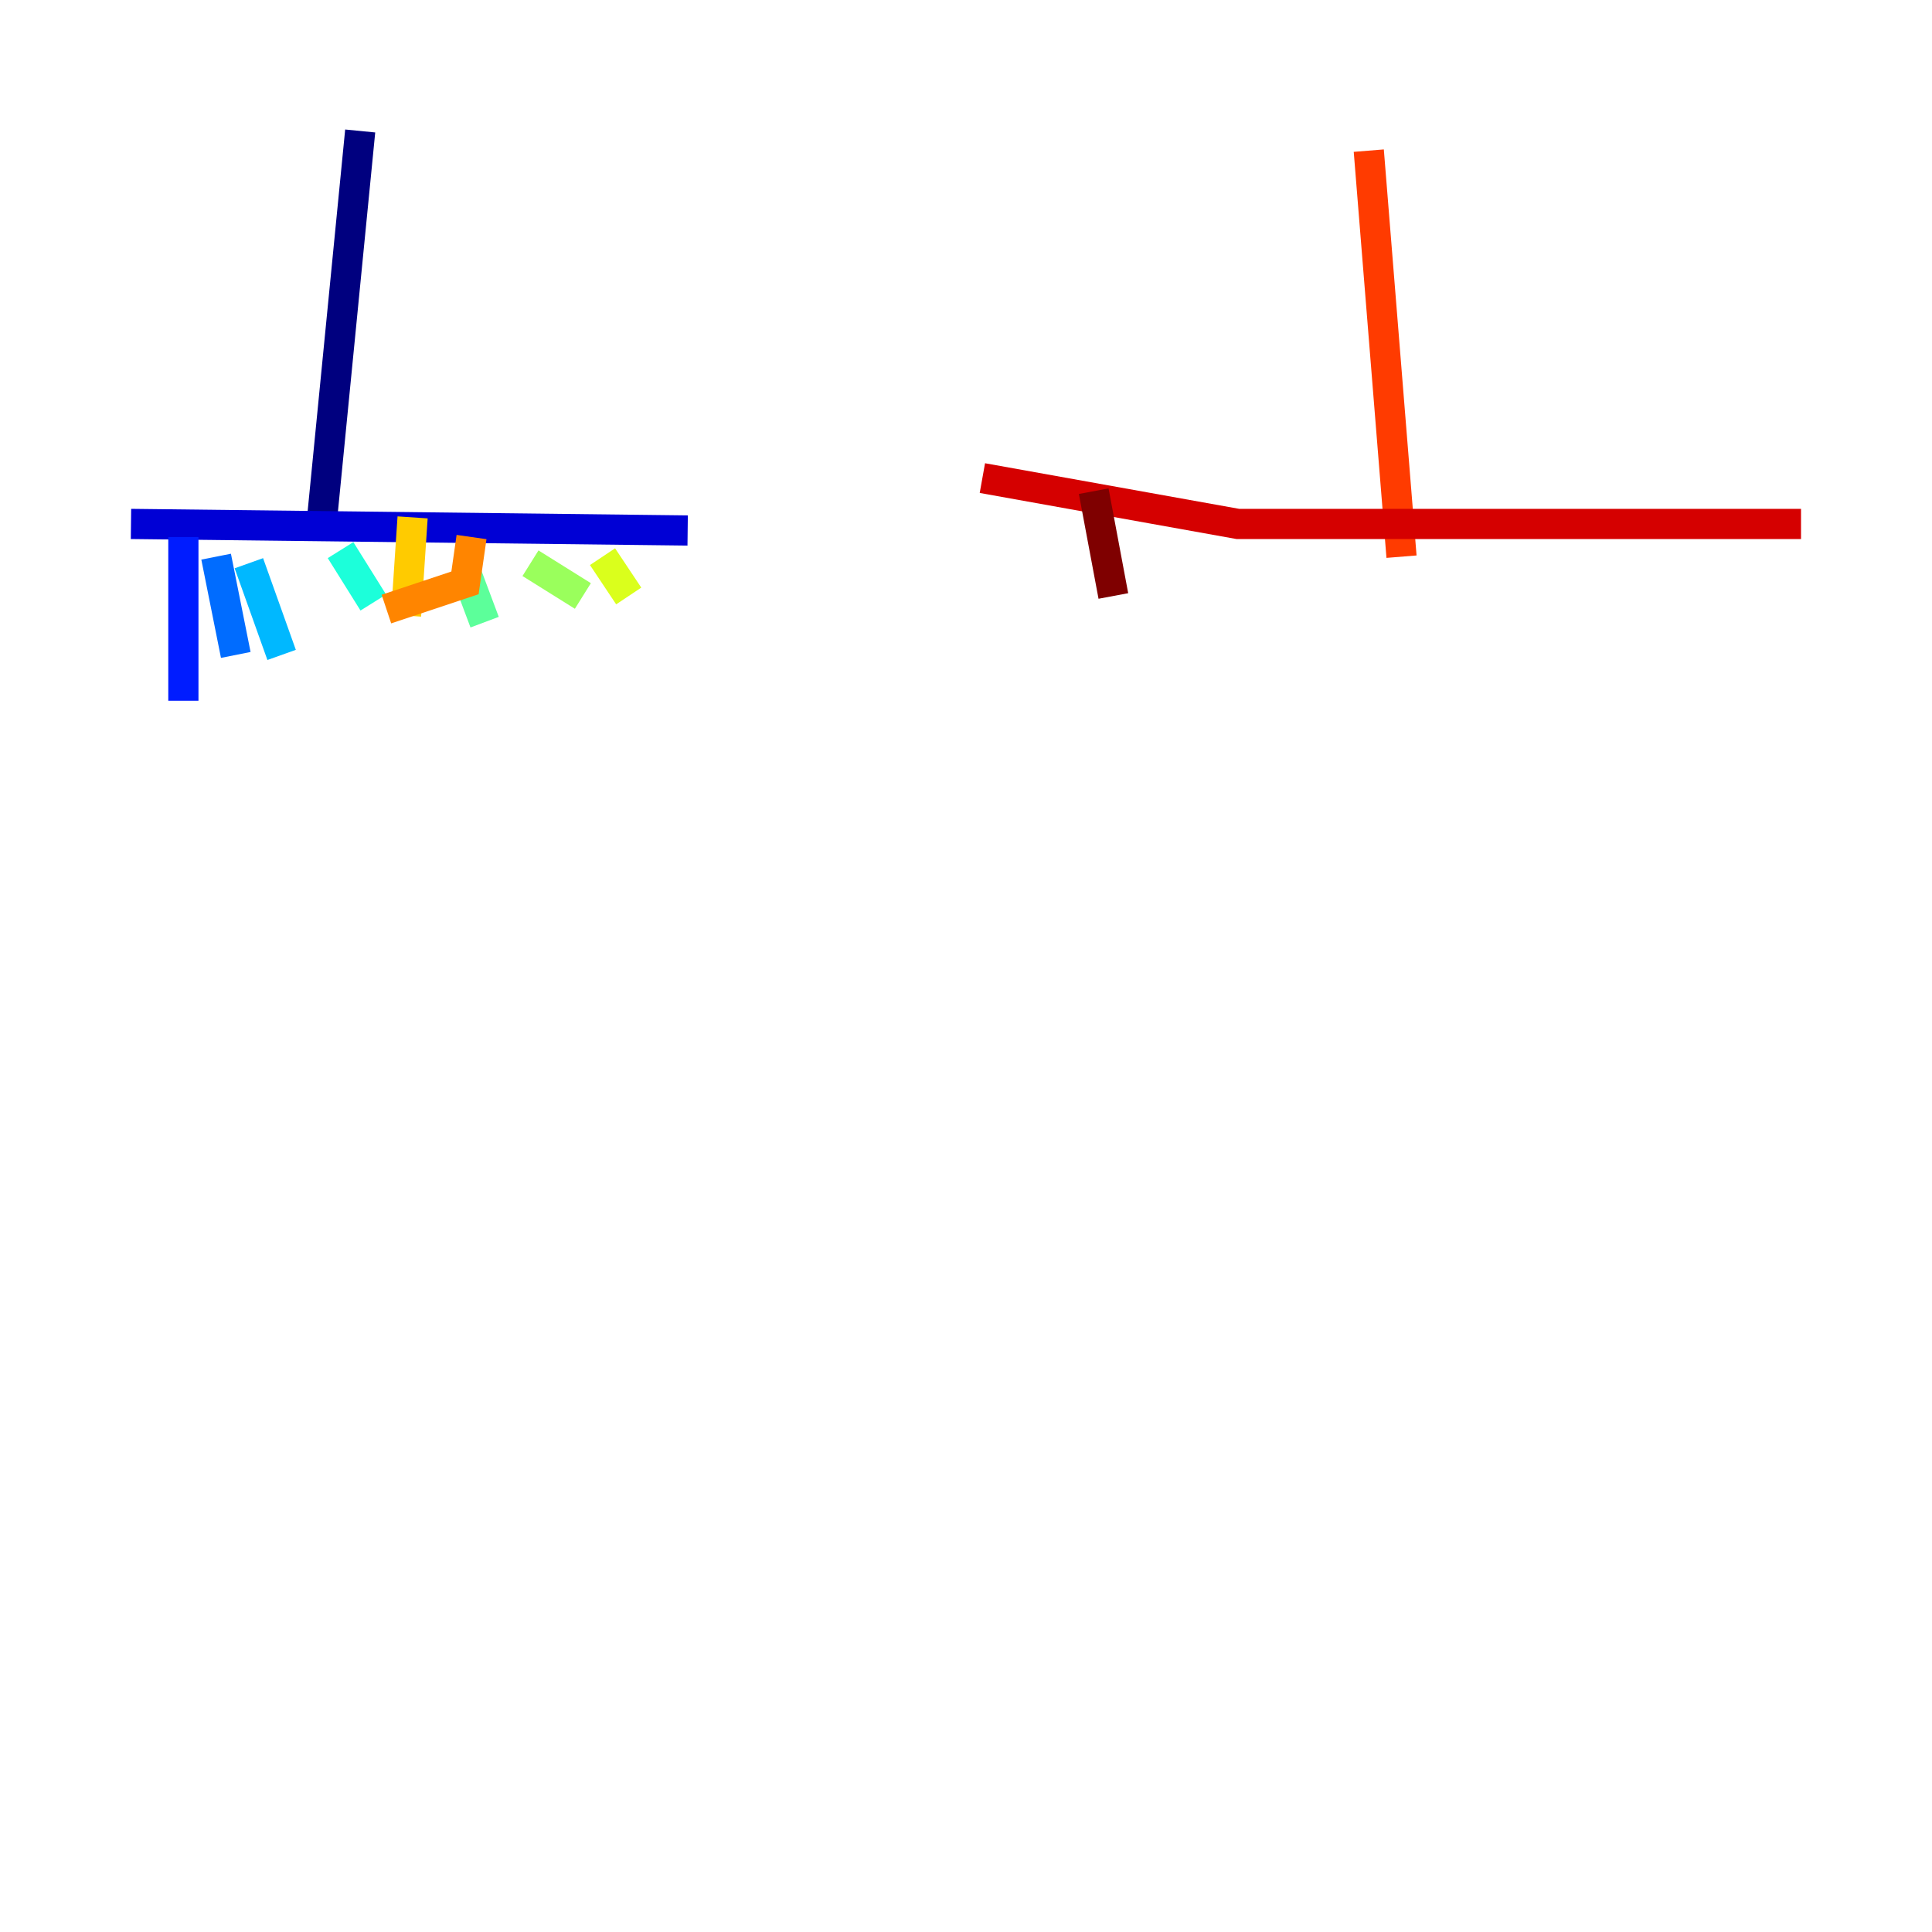 <?xml version="1.0" encoding="utf-8" ?>
<svg baseProfile="tiny" height="128" version="1.2" viewBox="0,0,128,128" width="128" xmlns="http://www.w3.org/2000/svg" xmlns:ev="http://www.w3.org/2001/xml-events" xmlns:xlink="http://www.w3.org/1999/xlink"><defs /><polyline fill="none" points="23.864,8.678 21.261,35.146" stroke="#00007f" stroke-width="2" /><polyline fill="none" points="8.678,34.712 45.559,35.146" stroke="#0000d5" stroke-width="2" /><polyline fill="none" points="12.149,35.58 12.149,46.427" stroke="#001cff" stroke-width="2" /><polyline fill="none" points="14.319,36.881 15.62,43.39" stroke="#006cff" stroke-width="2" /><polyline fill="none" points="16.488,37.315 18.658,43.39" stroke="#00b8ff" stroke-width="2" /><polyline fill="none" points="22.563,36.447 24.732,39.919" stroke="#1cffda" stroke-width="2" /><polyline fill="none" points="30.807,37.749 32.108,41.22" stroke="#5cff9a" stroke-width="2" /><polyline fill="none" points="35.146,37.315 38.617,39.485" stroke="#9aff5c" stroke-width="2" /><polyline fill="none" points="39.919,36.881 41.654,39.485" stroke="#daff1c" stroke-width="2" /><polyline fill="none" points="27.336,34.278 26.902,40.786" stroke="#ffcb00" stroke-width="2" /><polyline fill="none" points="25.6,40.352 30.807,38.617 31.241,35.58" stroke="#ff8500" stroke-width="2" /><polyline fill="none" points="90.685,9.98 92.854,36.881" stroke="#ff3b00" stroke-width="2" /><polyline fill="none" points="65.085,31.675 82.007,34.712 119.322,34.712" stroke="#d50000" stroke-width="2" /><polyline fill="none" points="72.461,32.542 73.763,39.485" stroke="#7f0000" stroke-width="2" /></svg>